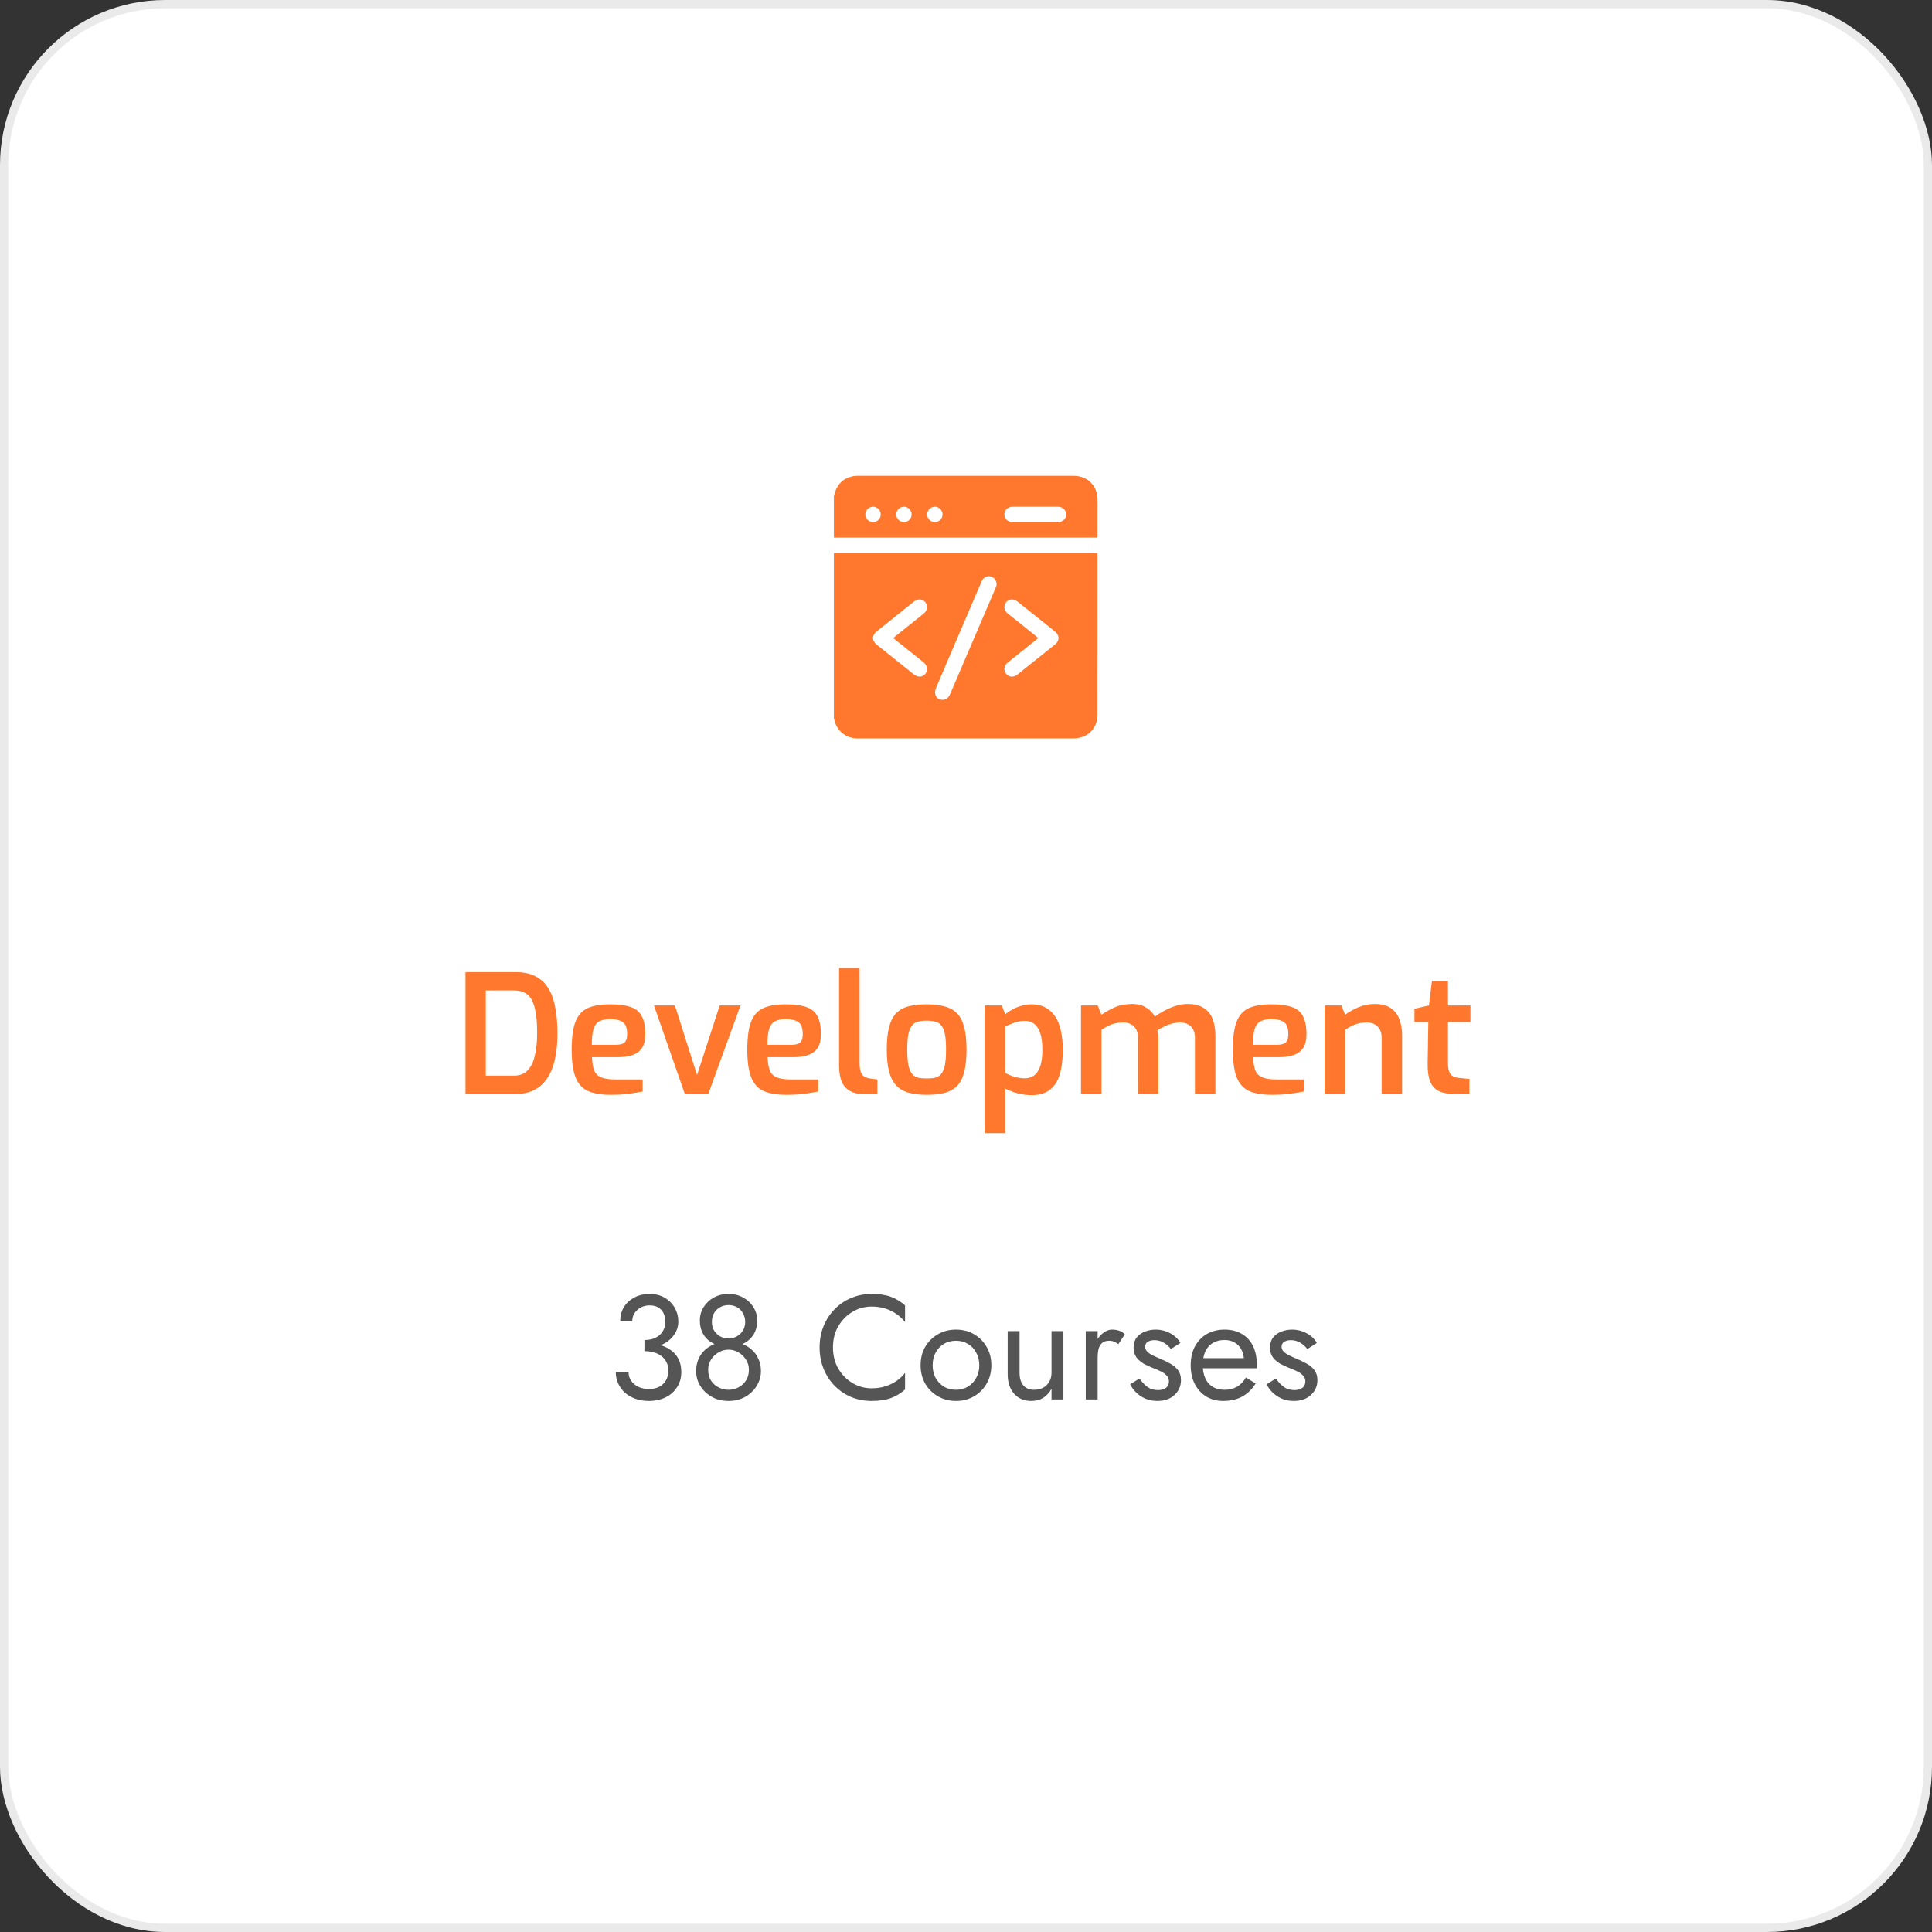 <svg width="234" height="234" viewBox="0 0 234 234" fill="none" xmlns="http://www.w3.org/2000/svg">
<rect x="0" y="0" width="234" height="234" fill="#333333" stroke="none"/>
<rect x="0.5" y="0.5" width="233" height="233" rx="19.5" fill="white"/>
<rect x="0.5" y="0.5" width="233" height="233" rx="19.5" stroke="#EAEAEA"/>
<g clip-path="url(#clip0_1_1307)">
<path d="M132.928 66.982H101V87.005C101.047 87.173 101.088 87.345 101.143 87.511C101.52 88.655 102.584 89.429 103.818 89.435C105.626 89.443 107.435 89.438 109.243 89.438C116.157 89.438 123.069 89.438 129.982 89.438C131.4 89.437 132.498 88.635 132.837 87.343C132.899 87.104 132.933 86.851 132.933 86.605C132.938 80.139 132.938 73.673 132.938 67.207C132.938 67.147 132.933 67.085 132.928 66.982ZM112.08 81.604C111.731 82.038 111.169 82.066 110.67 81.667C109.177 80.473 107.685 79.28 106.194 78.084C105.583 77.593 105.581 76.956 106.192 76.466C107.69 75.263 109.19 74.062 110.691 72.864C111.172 72.481 111.733 72.515 112.077 72.94C112.431 73.376 112.343 73.938 111.852 74.333C110.734 75.231 109.613 76.123 108.494 77.018C108.399 77.095 108.306 77.172 108.181 77.276C108.693 77.685 109.176 78.073 109.659 78.46C110.389 79.044 111.12 79.626 111.848 80.212C112.342 80.609 112.432 81.168 112.08 81.604ZM120.583 71.212C118.747 75.504 116.908 79.795 115.068 84.085C114.867 84.553 114.516 84.787 114.088 84.754C113.686 84.723 113.317 84.438 113.265 84.028C113.235 83.786 113.288 83.507 113.384 83.281C114.915 79.682 116.459 76.088 118 72.493C118.302 71.787 118.599 71.079 118.909 70.377C119.104 69.936 119.542 69.713 119.973 69.81C120.403 69.907 120.713 70.297 120.708 70.821C120.683 70.899 120.648 71.062 120.583 71.212ZM127.787 78.052C126.265 79.276 124.74 80.495 123.212 81.709C122.753 82.075 122.183 82.019 121.852 81.597C121.517 81.173 121.594 80.615 122.049 80.248C123.182 79.337 124.319 78.43 125.454 77.522C125.543 77.45 125.629 77.377 125.757 77.271C125.013 76.674 124.302 76.104 123.59 75.534C123.079 75.125 122.566 74.719 122.058 74.308C121.591 73.927 121.513 73.361 121.864 72.935C122.205 72.521 122.763 72.48 123.227 72.849C124.747 74.059 126.263 75.271 127.778 76.487C128.342 76.941 128.347 77.602 127.787 78.052Z" fill="#FF782D"/>
<path d="M132.937 60.55C132.933 58.829 131.732 57.626 130.012 57.626C121.322 57.624 112.632 57.624 103.942 57.625C102.451 57.626 101.397 58.463 101.052 59.913C101.041 59.963 101.017 60.01 101 60.058V65.11H132.922C132.928 64.991 132.937 64.891 132.937 64.791C132.937 63.378 132.94 61.963 132.937 60.55ZM105.737 63.238C105.232 63.236 104.808 62.813 104.806 62.307C104.803 61.79 105.243 61.358 105.76 61.368C106.266 61.379 106.682 61.809 106.675 62.314C106.668 62.82 106.242 63.24 105.737 63.238ZM109.472 63.238C108.967 63.231 108.547 62.804 108.549 62.299C108.551 61.793 108.974 61.37 109.479 61.368C109.985 61.367 110.412 61.786 110.417 62.292C110.424 62.809 109.989 63.244 109.472 63.238ZM113.221 63.238C112.716 63.235 112.293 62.812 112.292 62.306C112.29 61.788 112.729 61.357 113.247 61.368C113.752 61.38 114.167 61.81 114.161 62.315C114.153 62.821 113.726 63.24 113.221 63.238ZM128.068 63.238C127.176 63.24 126.283 63.239 125.39 63.239C124.497 63.239 123.605 63.24 122.712 63.238C122.079 63.238 121.653 62.865 121.648 62.311C121.643 61.757 122.071 61.368 122.696 61.368C124.492 61.367 126.287 61.367 128.082 61.368C128.71 61.368 129.136 61.754 129.131 62.31C129.127 62.866 128.703 63.238 128.068 63.238Z" fill="#FF782D"/>
</g>
<path d="M56.38 132.5V117.74H62.48C63.44 117.74 64.24 117.913 64.88 118.26C65.533 118.593 66.053 119.087 66.44 119.74C66.827 120.38 67.1 121.153 67.26 122.06C67.433 122.967 67.52 123.987 67.52 125.12C67.52 126.747 67.333 128.107 66.96 129.2C66.587 130.28 66.027 131.1 65.28 131.66C64.533 132.22 63.6 132.5 62.48 132.5H56.38ZM58.84 130.28H62.24C62.92 130.28 63.46 130.08 63.86 129.68C64.273 129.28 64.573 128.693 64.76 127.92C64.96 127.147 65.06 126.213 65.06 125.12C65.06 124.107 65 123.267 64.88 122.6C64.76 121.933 64.587 121.407 64.36 121.02C64.133 120.633 63.84 120.36 63.48 120.2C63.133 120.04 62.72 119.96 62.24 119.96H58.84V130.28ZM73.96 132.6C72.8 132.6 71.874 132.44 71.18 132.12C70.5 131.8 70.007 131.247 69.7 130.46C69.394 129.66 69.24 128.553 69.24 127.14C69.24 125.7 69.387 124.587 69.68 123.8C69.974 123 70.46 122.44 71.14 122.12C71.82 121.8 72.74 121.64 73.9 121.64C74.927 121.64 75.747 121.747 76.36 121.96C76.987 122.16 77.44 122.527 77.72 123.06C78.014 123.58 78.16 124.32 78.16 125.28C78.16 125.96 78.027 126.507 77.76 126.92C77.494 127.32 77.107 127.607 76.6 127.78C76.107 127.953 75.52 128.04 74.84 128.04H71.7C71.727 128.707 71.814 129.24 71.96 129.64C72.12 130.027 72.4 130.307 72.8 130.48C73.214 130.653 73.814 130.74 74.6 130.74H77.84V132.2C77.294 132.307 76.714 132.4 76.1 132.48C75.5 132.56 74.787 132.6 73.96 132.6ZM71.68 126.54H74.6C75.067 126.54 75.407 126.453 75.62 126.28C75.847 126.093 75.96 125.76 75.96 125.28C75.96 124.813 75.894 124.447 75.76 124.18C75.627 123.913 75.407 123.727 75.1 123.62C74.794 123.5 74.394 123.44 73.9 123.44C73.34 123.44 72.9 123.527 72.58 123.7C72.26 123.873 72.027 124.187 71.88 124.64C71.747 125.08 71.68 125.713 71.68 126.54ZM82.946 132.5L79.206 121.78H81.746L84.426 130.2L87.166 121.78H89.686L85.786 132.5H82.946ZM95.23 132.6C94.07 132.6 93.143 132.44 92.45 132.12C91.77 131.8 91.276 131.247 90.97 130.46C90.663 129.66 90.51 128.553 90.51 127.14C90.51 125.7 90.656 124.587 90.95 123.8C91.243 123 91.73 122.44 92.41 122.12C93.09 121.8 94.01 121.64 95.17 121.64C96.197 121.64 97.016 121.747 97.63 121.96C98.257 122.16 98.71 122.527 98.99 123.06C99.283 123.58 99.43 124.32 99.43 125.28C99.43 125.96 99.296 126.507 99.03 126.92C98.763 127.32 98.376 127.607 97.87 127.78C97.376 127.953 96.79 128.04 96.11 128.04H92.97C92.996 128.707 93.083 129.24 93.23 129.64C93.39 130.027 93.67 130.307 94.07 130.48C94.483 130.653 95.083 130.74 95.87 130.74H99.11V132.2C98.563 132.307 97.983 132.4 97.37 132.48C96.77 132.56 96.056 132.6 95.23 132.6ZM92.95 126.54H95.87C96.337 126.54 96.677 126.453 96.89 126.28C97.117 126.093 97.23 125.76 97.23 125.28C97.23 124.813 97.163 124.447 97.03 124.18C96.897 123.913 96.677 123.727 96.37 123.62C96.063 123.5 95.663 123.44 95.17 123.44C94.61 123.44 94.17 123.527 93.85 123.7C93.53 123.873 93.296 124.187 93.15 124.64C93.016 125.08 92.95 125.713 92.95 126.54ZM104.811 132.54C104.104 132.54 103.511 132.42 103.031 132.18C102.564 131.94 102.211 131.567 101.971 131.06C101.744 130.553 101.631 129.88 101.631 129.04V117.24H104.111V128.7C104.111 129.18 104.158 129.553 104.251 129.82C104.358 130.087 104.504 130.28 104.691 130.4C104.878 130.507 105.104 130.58 105.371 130.62L106.271 130.74V132.54H104.811ZM112.224 132.6C111.384 132.6 110.658 132.513 110.044 132.34C109.431 132.167 108.931 131.873 108.544 131.46C108.158 131.047 107.871 130.487 107.684 129.78C107.498 129.073 107.404 128.187 107.404 127.12C107.404 126.013 107.498 125.107 107.684 124.4C107.871 123.68 108.158 123.12 108.544 122.72C108.944 122.307 109.451 122.027 110.064 121.88C110.678 121.72 111.398 121.64 112.224 121.64C113.078 121.64 113.811 121.727 114.424 121.9C115.038 122.06 115.538 122.34 115.924 122.74C116.311 123.14 116.598 123.7 116.784 124.42C116.971 125.127 117.064 126.027 117.064 127.12C117.064 128.2 116.971 129.1 116.784 129.82C116.611 130.527 116.331 131.087 115.944 131.5C115.558 131.9 115.058 132.187 114.444 132.36C113.831 132.52 113.091 132.6 112.224 132.6ZM112.224 130.62C112.638 130.62 112.991 130.587 113.284 130.52C113.578 130.44 113.818 130.287 114.004 130.06C114.204 129.82 114.351 129.467 114.444 129C114.538 128.52 114.584 127.887 114.584 127.1C114.584 126.327 114.538 125.707 114.444 125.24C114.351 124.773 114.204 124.427 114.004 124.2C113.818 123.96 113.578 123.807 113.284 123.74C112.991 123.66 112.638 123.62 112.224 123.62C111.824 123.62 111.478 123.66 111.184 123.74C110.891 123.807 110.651 123.96 110.464 124.2C110.278 124.427 110.131 124.773 110.024 125.24C109.931 125.707 109.884 126.327 109.884 127.1C109.884 127.887 109.931 128.52 110.024 129C110.131 129.467 110.278 129.82 110.464 130.06C110.651 130.287 110.891 130.44 111.184 130.52C111.478 130.587 111.824 130.62 112.224 130.62ZM119.268 137.24V121.78H121.328L121.748 122.84C122.001 122.64 122.294 122.447 122.628 122.26C122.961 122.073 123.321 121.927 123.708 121.82C124.094 121.7 124.494 121.64 124.908 121.64C125.588 121.64 126.168 121.773 126.648 122.04C127.141 122.307 127.541 122.687 127.848 123.18C128.154 123.66 128.374 124.24 128.508 124.92C128.654 125.587 128.728 126.327 128.728 127.14C128.728 128.313 128.601 129.313 128.348 130.14C128.108 130.953 127.708 131.573 127.148 132C126.601 132.427 125.854 132.64 124.908 132.64C124.374 132.64 123.828 132.567 123.268 132.42C122.721 132.273 122.214 132.08 121.748 131.84V137.24H119.268ZM124.128 130.6C124.514 130.6 124.868 130.5 125.188 130.3C125.508 130.087 125.761 129.733 125.948 129.24C126.148 128.747 126.248 128.047 126.248 127.14C126.248 126.273 126.154 125.58 125.968 125.06C125.781 124.54 125.528 124.173 125.208 123.96C124.901 123.747 124.548 123.64 124.148 123.64C123.654 123.64 123.208 123.72 122.808 123.88C122.408 124.027 122.054 124.18 121.748 124.34V129.94C122.094 130.14 122.474 130.3 122.888 130.42C123.301 130.54 123.714 130.6 124.128 130.6ZM130.928 132.5V121.78H132.948L133.408 122.9C133.901 122.553 134.441 122.253 135.028 122C135.628 121.733 136.335 121.6 137.148 121.6C137.815 121.6 138.375 121.747 138.828 122.04C139.295 122.32 139.641 122.687 139.868 123.14C140.175 122.9 140.541 122.667 140.968 122.44C141.408 122.2 141.875 122 142.368 121.84C142.861 121.68 143.348 121.6 143.828 121.6C144.655 121.6 145.315 121.767 145.808 122.1C146.315 122.42 146.675 122.873 146.888 123.46C147.101 124.033 147.208 124.7 147.208 125.46V132.5H144.728V125.66C144.728 125.273 144.655 124.947 144.508 124.68C144.361 124.413 144.155 124.207 143.888 124.06C143.635 123.913 143.321 123.84 142.948 123.84C142.468 123.84 141.981 123.933 141.488 124.12C141.008 124.307 140.568 124.533 140.168 124.8C140.221 124.933 140.255 125.08 140.268 125.24C140.295 125.4 140.308 125.56 140.308 125.72V132.5H137.828V125.66C137.828 125.273 137.755 124.947 137.608 124.68C137.461 124.413 137.255 124.207 136.988 124.06C136.735 123.913 136.421 123.84 136.048 123.84C135.701 123.84 135.375 123.873 135.068 123.94C134.775 124.007 134.495 124.107 134.228 124.24C133.961 124.373 133.688 124.533 133.408 124.72V132.5H130.928ZM154.038 132.6C152.878 132.6 151.952 132.44 151.258 132.12C150.578 131.8 150.085 131.247 149.778 130.46C149.472 129.66 149.318 128.553 149.318 127.14C149.318 125.7 149.465 124.587 149.758 123.8C150.052 123 150.538 122.44 151.218 122.12C151.898 121.8 152.818 121.64 153.978 121.64C155.005 121.64 155.825 121.747 156.438 121.96C157.065 122.16 157.518 122.527 157.798 123.06C158.092 123.58 158.238 124.32 158.238 125.28C158.238 125.96 158.105 126.507 157.838 126.92C157.572 127.32 157.185 127.607 156.678 127.78C156.185 127.953 155.598 128.04 154.918 128.04H151.778C151.805 128.707 151.892 129.24 152.038 129.64C152.198 130.027 152.478 130.307 152.878 130.48C153.292 130.653 153.892 130.74 154.678 130.74H157.918V132.2C157.372 132.307 156.792 132.4 156.178 132.48C155.578 132.56 154.865 132.6 154.038 132.6ZM151.758 126.54H154.678C155.145 126.54 155.485 126.453 155.698 126.28C155.925 126.093 156.038 125.76 156.038 125.28C156.038 124.813 155.972 124.447 155.838 124.18C155.705 123.913 155.485 123.727 155.178 123.62C154.872 123.5 154.472 123.44 153.978 123.44C153.418 123.44 152.978 123.527 152.658 123.7C152.338 123.873 152.105 124.187 151.958 124.64C151.825 125.08 151.758 125.713 151.758 126.54ZM160.44 132.5V121.78H162.46L162.92 122.9C163.36 122.567 163.893 122.267 164.52 122C165.16 121.733 165.82 121.6 166.5 121.6C167.34 121.6 168 121.773 168.48 122.12C168.96 122.453 169.3 122.907 169.5 123.48C169.713 124.053 169.82 124.68 169.82 125.36V132.5H167.34V125.66C167.34 125.273 167.266 124.947 167.12 124.68C166.973 124.413 166.766 124.207 166.5 124.06C166.246 123.913 165.933 123.84 165.56 123.84C165.213 123.84 164.886 123.873 164.58 123.94C164.286 124.007 164.006 124.107 163.74 124.24C163.473 124.373 163.2 124.533 162.92 124.72V132.5H160.44ZM176.195 132.5C175.422 132.5 174.788 132.387 174.295 132.16C173.802 131.92 173.442 131.527 173.215 130.98C173.002 130.433 172.902 129.713 172.915 128.82L172.995 123.78H171.315V122.18L173.075 121.78L173.435 118.78H175.375V121.78H178.095V123.78H175.375V128.8C175.375 129.147 175.408 129.433 175.475 129.66C175.542 129.873 175.635 130.047 175.755 130.18C175.888 130.3 176.028 130.387 176.175 130.44C176.322 130.493 176.475 130.527 176.635 130.54L177.975 130.68V132.5H176.195Z" fill="#FF782D"/>
<path d="M78.054 163.29V162.3C78.462 162.3 78.822 162.246 79.134 162.138C79.446 162.018 79.71 161.862 79.926 161.67C80.142 161.466 80.304 161.232 80.412 160.968C80.532 160.704 80.592 160.422 80.592 160.122C80.592 159.726 80.52 159.378 80.376 159.078C80.232 158.766 80.016 158.526 79.728 158.358C79.452 158.19 79.104 158.106 78.684 158.106C78.096 158.106 77.598 158.292 77.19 158.664C76.782 159.024 76.578 159.48 76.578 160.032H75.12C75.12 159.372 75.27 158.796 75.57 158.304C75.882 157.812 76.302 157.428 76.83 157.152C77.37 156.864 77.982 156.72 78.666 156.72C79.386 156.72 80.004 156.876 80.52 157.188C81.048 157.5 81.45 157.908 81.726 158.412C82.014 158.916 82.158 159.468 82.158 160.068C82.158 160.656 81.984 161.196 81.636 161.688C81.288 162.18 80.808 162.57 80.196 162.858C79.584 163.146 78.87 163.29 78.054 163.29ZM78.594 169.68C77.982 169.68 77.43 169.59 76.938 169.41C76.446 169.23 76.026 168.984 75.678 168.672C75.33 168.348 75.06 167.976 74.868 167.556C74.676 167.124 74.58 166.662 74.58 166.17H76.128C76.128 166.566 76.23 166.92 76.434 167.232C76.65 167.544 76.944 167.79 77.316 167.97C77.688 168.15 78.114 168.24 78.594 168.24C79.074 168.24 79.488 168.15 79.836 167.97C80.196 167.778 80.472 167.514 80.664 167.178C80.856 166.842 80.952 166.446 80.952 165.99C80.952 165.606 80.874 165.27 80.718 164.982C80.574 164.682 80.37 164.436 80.106 164.244C79.842 164.04 79.536 163.89 79.188 163.794C78.84 163.698 78.462 163.65 78.054 163.65V162.66C78.666 162.66 79.236 162.726 79.764 162.858C80.304 162.99 80.778 163.2 81.186 163.488C81.606 163.764 81.93 164.124 82.158 164.568C82.398 165.012 82.518 165.546 82.518 166.17C82.518 166.878 82.344 167.496 81.996 168.024C81.66 168.552 81.198 168.96 80.61 169.248C80.022 169.536 79.35 169.68 78.594 169.68ZM84.766 159.942C84.766 159.342 84.916 158.802 85.216 158.322C85.528 157.83 85.942 157.44 86.458 157.152C86.986 156.864 87.58 156.72 88.24 156.72C88.9 156.72 89.488 156.864 90.004 157.152C90.532 157.44 90.946 157.83 91.246 158.322C91.558 158.802 91.714 159.342 91.714 159.942C91.714 160.434 91.63 160.878 91.462 161.274C91.294 161.658 91.054 161.988 90.742 162.264C90.442 162.54 90.076 162.75 89.644 162.894C89.224 163.038 88.756 163.11 88.24 163.11C87.724 163.11 87.25 163.038 86.818 162.894C86.398 162.75 86.032 162.54 85.72 162.264C85.42 161.988 85.186 161.658 85.018 161.274C84.85 160.878 84.766 160.434 84.766 159.942ZM86.224 160.122C86.224 160.518 86.314 160.866 86.494 161.166C86.686 161.466 86.932 161.7 87.232 161.868C87.544 162.036 87.88 162.12 88.24 162.12C88.6 162.12 88.93 162.036 89.23 161.868C89.542 161.7 89.788 161.466 89.968 161.166C90.16 160.866 90.256 160.518 90.256 160.122C90.256 159.726 90.166 159.372 89.986 159.06C89.818 158.748 89.584 158.508 89.284 158.34C88.984 158.16 88.636 158.07 88.24 158.07C87.856 158.07 87.508 158.16 87.196 158.34C86.896 158.508 86.656 158.748 86.476 159.06C86.308 159.372 86.224 159.726 86.224 160.122ZM84.316 166.08C84.316 165.504 84.418 164.994 84.622 164.55C84.838 164.094 85.126 163.716 85.486 163.416C85.858 163.104 86.278 162.87 86.746 162.714C87.226 162.558 87.724 162.48 88.24 162.48C88.756 162.48 89.248 162.558 89.716 162.714C90.196 162.87 90.616 163.104 90.976 163.416C91.348 163.716 91.636 164.094 91.84 164.55C92.056 164.994 92.164 165.504 92.164 166.08C92.164 166.572 92.062 167.034 91.858 167.466C91.666 167.898 91.39 168.282 91.03 168.618C90.682 168.954 90.268 169.218 89.788 169.41C89.32 169.59 88.804 169.68 88.24 169.68C87.676 169.68 87.154 169.59 86.674 169.41C86.206 169.218 85.792 168.954 85.432 168.618C85.084 168.282 84.808 167.898 84.604 167.466C84.412 167.034 84.316 166.572 84.316 166.08ZM85.774 165.9C85.774 166.416 85.888 166.854 86.116 167.214C86.356 167.574 86.662 167.85 87.034 168.042C87.418 168.234 87.82 168.33 88.24 168.33C88.66 168.33 89.056 168.234 89.428 168.042C89.812 167.85 90.118 167.574 90.346 167.214C90.586 166.854 90.706 166.416 90.706 165.9C90.706 165.444 90.586 165.036 90.346 164.676C90.118 164.304 89.812 164.01 89.428 163.794C89.056 163.578 88.66 163.47 88.24 163.47C87.82 163.47 87.418 163.578 87.034 163.794C86.662 164.01 86.356 164.304 86.116 164.676C85.888 165.036 85.774 165.444 85.774 165.9ZM100.889 163.2C100.889 164.172 101.105 165.03 101.537 165.774C101.981 166.518 102.557 167.1 103.265 167.52C103.973 167.94 104.741 168.15 105.569 168.15C106.169 168.15 106.715 168.072 107.207 167.916C107.711 167.76 108.167 167.544 108.575 167.268C108.983 166.98 109.331 166.65 109.619 166.278V168.294C109.091 168.762 108.515 169.11 107.891 169.338C107.267 169.566 106.493 169.68 105.569 169.68C104.693 169.68 103.871 169.524 103.103 169.212C102.347 168.888 101.681 168.438 101.105 167.862C100.529 167.274 100.079 166.584 99.755 165.792C99.431 165 99.269 164.136 99.269 163.2C99.269 162.264 99.431 161.4 99.755 160.608C100.079 159.816 100.529 159.132 101.105 158.556C101.681 157.968 102.347 157.518 103.103 157.206C103.871 156.882 104.693 156.72 105.569 156.72C106.493 156.72 107.267 156.834 107.891 157.062C108.515 157.29 109.091 157.638 109.619 158.106V160.122C109.331 159.75 108.983 159.426 108.575 159.15C108.167 158.862 107.711 158.64 107.207 158.484C106.715 158.328 106.169 158.25 105.569 158.25C104.741 158.25 103.973 158.46 103.265 158.88C102.557 159.3 101.981 159.882 101.537 160.626C101.105 161.358 100.889 162.216 100.889 163.2ZM111.501 165.36C111.501 164.52 111.687 163.776 112.059 163.128C112.443 162.48 112.959 161.97 113.607 161.598C114.255 161.226 114.981 161.04 115.785 161.04C116.601 161.04 117.327 161.226 117.963 161.598C118.611 161.97 119.121 162.48 119.493 163.128C119.877 163.776 120.069 164.52 120.069 165.36C120.069 166.188 119.877 166.932 119.493 167.592C119.121 168.24 118.611 168.75 117.963 169.122C117.327 169.494 116.601 169.68 115.785 169.68C114.981 169.68 114.255 169.494 113.607 169.122C112.959 168.75 112.443 168.24 112.059 167.592C111.687 166.932 111.501 166.188 111.501 165.36ZM112.959 165.36C112.959 165.936 113.079 166.446 113.319 166.89C113.571 167.334 113.907 167.688 114.327 167.952C114.759 168.204 115.245 168.33 115.785 168.33C116.325 168.33 116.805 168.204 117.225 167.952C117.657 167.688 117.993 167.334 118.233 166.89C118.485 166.446 118.611 165.936 118.611 165.36C118.611 164.784 118.485 164.274 118.233 163.83C117.993 163.374 117.657 163.02 117.225 162.768C116.805 162.516 116.325 162.39 115.785 162.39C115.245 162.39 114.759 162.516 114.327 162.768C113.907 163.02 113.571 163.374 113.319 163.83C113.079 164.274 112.959 164.784 112.959 165.36ZM123.487 166.26C123.487 166.92 123.637 167.43 123.937 167.79C124.237 168.15 124.675 168.33 125.251 168.33C125.671 168.33 126.037 168.246 126.349 168.078C126.673 167.898 126.919 167.652 127.087 167.34C127.267 167.028 127.357 166.668 127.357 166.26V161.22H128.797V169.5H127.357V168.204C127.081 168.696 126.739 169.068 126.331 169.32C125.923 169.56 125.443 169.68 124.891 169.68C124.027 169.68 123.337 169.386 122.821 168.798C122.305 168.21 122.047 167.424 122.047 166.44V161.22H123.487V166.26ZM132.944 161.22V169.5H131.504V161.22H132.944ZM135.446 162.804C135.254 162.66 135.08 162.558 134.924 162.498C134.768 162.426 134.57 162.39 134.33 162.39C133.97 162.39 133.688 162.48 133.484 162.66C133.28 162.84 133.136 163.086 133.052 163.398C132.98 163.71 132.944 164.064 132.944 164.46H132.296C132.296 163.8 132.41 163.218 132.638 162.714C132.878 162.198 133.184 161.79 133.556 161.49C133.928 161.19 134.306 161.04 134.69 161.04C134.99 161.04 135.266 161.082 135.518 161.166C135.782 161.238 136.022 161.388 136.238 161.616L135.446 162.804ZM138.016 166.962C138.184 167.214 138.376 167.448 138.592 167.664C138.808 167.88 139.054 168.054 139.33 168.186C139.618 168.306 139.93 168.366 140.266 168.366C140.674 168.366 140.992 168.276 141.22 168.096C141.46 167.904 141.58 167.646 141.58 167.322C141.58 167.034 141.484 166.794 141.292 166.602C141.112 166.398 140.878 166.23 140.59 166.098C140.302 165.954 139.996 165.822 139.672 165.702C139.312 165.558 138.946 165.39 138.574 165.198C138.214 164.994 137.908 164.736 137.656 164.424C137.416 164.1 137.296 163.698 137.296 163.218C137.296 162.726 137.422 162.318 137.674 161.994C137.938 161.67 138.274 161.43 138.682 161.274C139.102 161.118 139.534 161.04 139.978 161.04C140.422 161.04 140.836 161.112 141.22 161.256C141.616 161.4 141.964 161.592 142.264 161.832C142.564 162.072 142.798 162.348 142.966 162.66L141.814 163.398C141.586 163.086 141.298 162.828 140.95 162.624C140.614 162.42 140.23 162.318 139.798 162.318C139.498 162.318 139.24 162.384 139.024 162.516C138.808 162.648 138.7 162.852 138.7 163.128C138.7 163.344 138.784 163.536 138.952 163.704C139.12 163.872 139.336 164.022 139.6 164.154C139.864 164.286 140.14 164.412 140.428 164.532C140.908 164.724 141.346 164.934 141.742 165.162C142.138 165.378 142.45 165.642 142.678 165.954C142.918 166.266 143.038 166.668 143.038 167.16C143.038 167.88 142.774 168.48 142.246 168.96C141.73 169.44 141.046 169.68 140.194 169.68C139.642 169.68 139.144 169.584 138.7 169.392C138.256 169.188 137.878 168.93 137.566 168.618C137.266 168.306 137.038 167.988 136.882 167.664L138.016 166.962ZM148.138 169.68C147.37 169.68 146.686 169.5 146.086 169.14C145.498 168.768 145.036 168.258 144.7 167.61C144.376 166.962 144.214 166.212 144.214 165.36C144.214 164.496 144.382 163.74 144.718 163.092C145.066 162.444 145.546 161.94 146.158 161.58C146.782 161.22 147.502 161.04 148.318 161.04C149.134 161.04 149.83 161.214 150.406 161.562C150.994 161.898 151.444 162.384 151.756 163.02C152.068 163.656 152.224 164.412 152.224 165.288C152.224 165.372 152.218 165.462 152.206 165.558C152.206 165.642 152.206 165.696 152.206 165.72H145.132V164.496H151.072L150.496 165.324C150.532 165.264 150.568 165.174 150.604 165.054C150.64 164.922 150.658 164.814 150.658 164.73C150.658 164.238 150.556 163.812 150.352 163.452C150.16 163.092 149.89 162.81 149.542 162.606C149.194 162.402 148.786 162.3 148.318 162.3C147.766 162.3 147.292 162.42 146.896 162.66C146.512 162.888 146.212 163.224 145.996 163.668C145.792 164.1 145.684 164.634 145.672 165.27C145.672 165.918 145.774 166.47 145.978 166.926C146.182 167.382 146.482 167.73 146.878 167.97C147.274 168.21 147.754 168.33 148.318 168.33C148.882 168.33 149.38 168.21 149.812 167.97C150.244 167.718 150.61 167.34 150.91 166.836L152.08 167.574C151.648 168.27 151.102 168.798 150.442 169.158C149.794 169.506 149.026 169.68 148.138 169.68ZM154.54 166.962C154.708 167.214 154.9 167.448 155.116 167.664C155.332 167.88 155.578 168.054 155.854 168.186C156.142 168.306 156.454 168.366 156.79 168.366C157.198 168.366 157.516 168.276 157.744 168.096C157.984 167.904 158.104 167.646 158.104 167.322C158.104 167.034 158.008 166.794 157.816 166.602C157.636 166.398 157.402 166.23 157.114 166.098C156.826 165.954 156.52 165.822 156.196 165.702C155.836 165.558 155.47 165.39 155.098 165.198C154.738 164.994 154.432 164.736 154.18 164.424C153.94 164.1 153.82 163.698 153.82 163.218C153.82 162.726 153.946 162.318 154.198 161.994C154.462 161.67 154.798 161.43 155.206 161.274C155.626 161.118 156.058 161.04 156.502 161.04C156.946 161.04 157.36 161.112 157.744 161.256C158.14 161.4 158.488 161.592 158.788 161.832C159.088 162.072 159.322 162.348 159.49 162.66L158.338 163.398C158.11 163.086 157.822 162.828 157.474 162.624C157.138 162.42 156.754 162.318 156.322 162.318C156.022 162.318 155.764 162.384 155.548 162.516C155.332 162.648 155.224 162.852 155.224 163.128C155.224 163.344 155.308 163.536 155.476 163.704C155.644 163.872 155.86 164.022 156.124 164.154C156.388 164.286 156.664 164.412 156.952 164.532C157.432 164.724 157.87 164.934 158.266 165.162C158.662 165.378 158.974 165.642 159.202 165.954C159.442 166.266 159.562 166.668 159.562 167.16C159.562 167.88 159.298 168.48 158.77 168.96C158.254 169.44 157.57 169.68 156.718 169.68C156.166 169.68 155.668 169.584 155.224 169.392C154.78 169.188 154.402 168.93 154.09 168.618C153.79 168.306 153.562 167.988 153.406 167.664L154.54 166.962Z" fill="#555555"/>
<defs>
<clipPath id="clip0_1_1307">
<rect width="32" height="32" fill="white" transform="translate(101 57.5)"/>
</clipPath>
</defs>
</svg>
